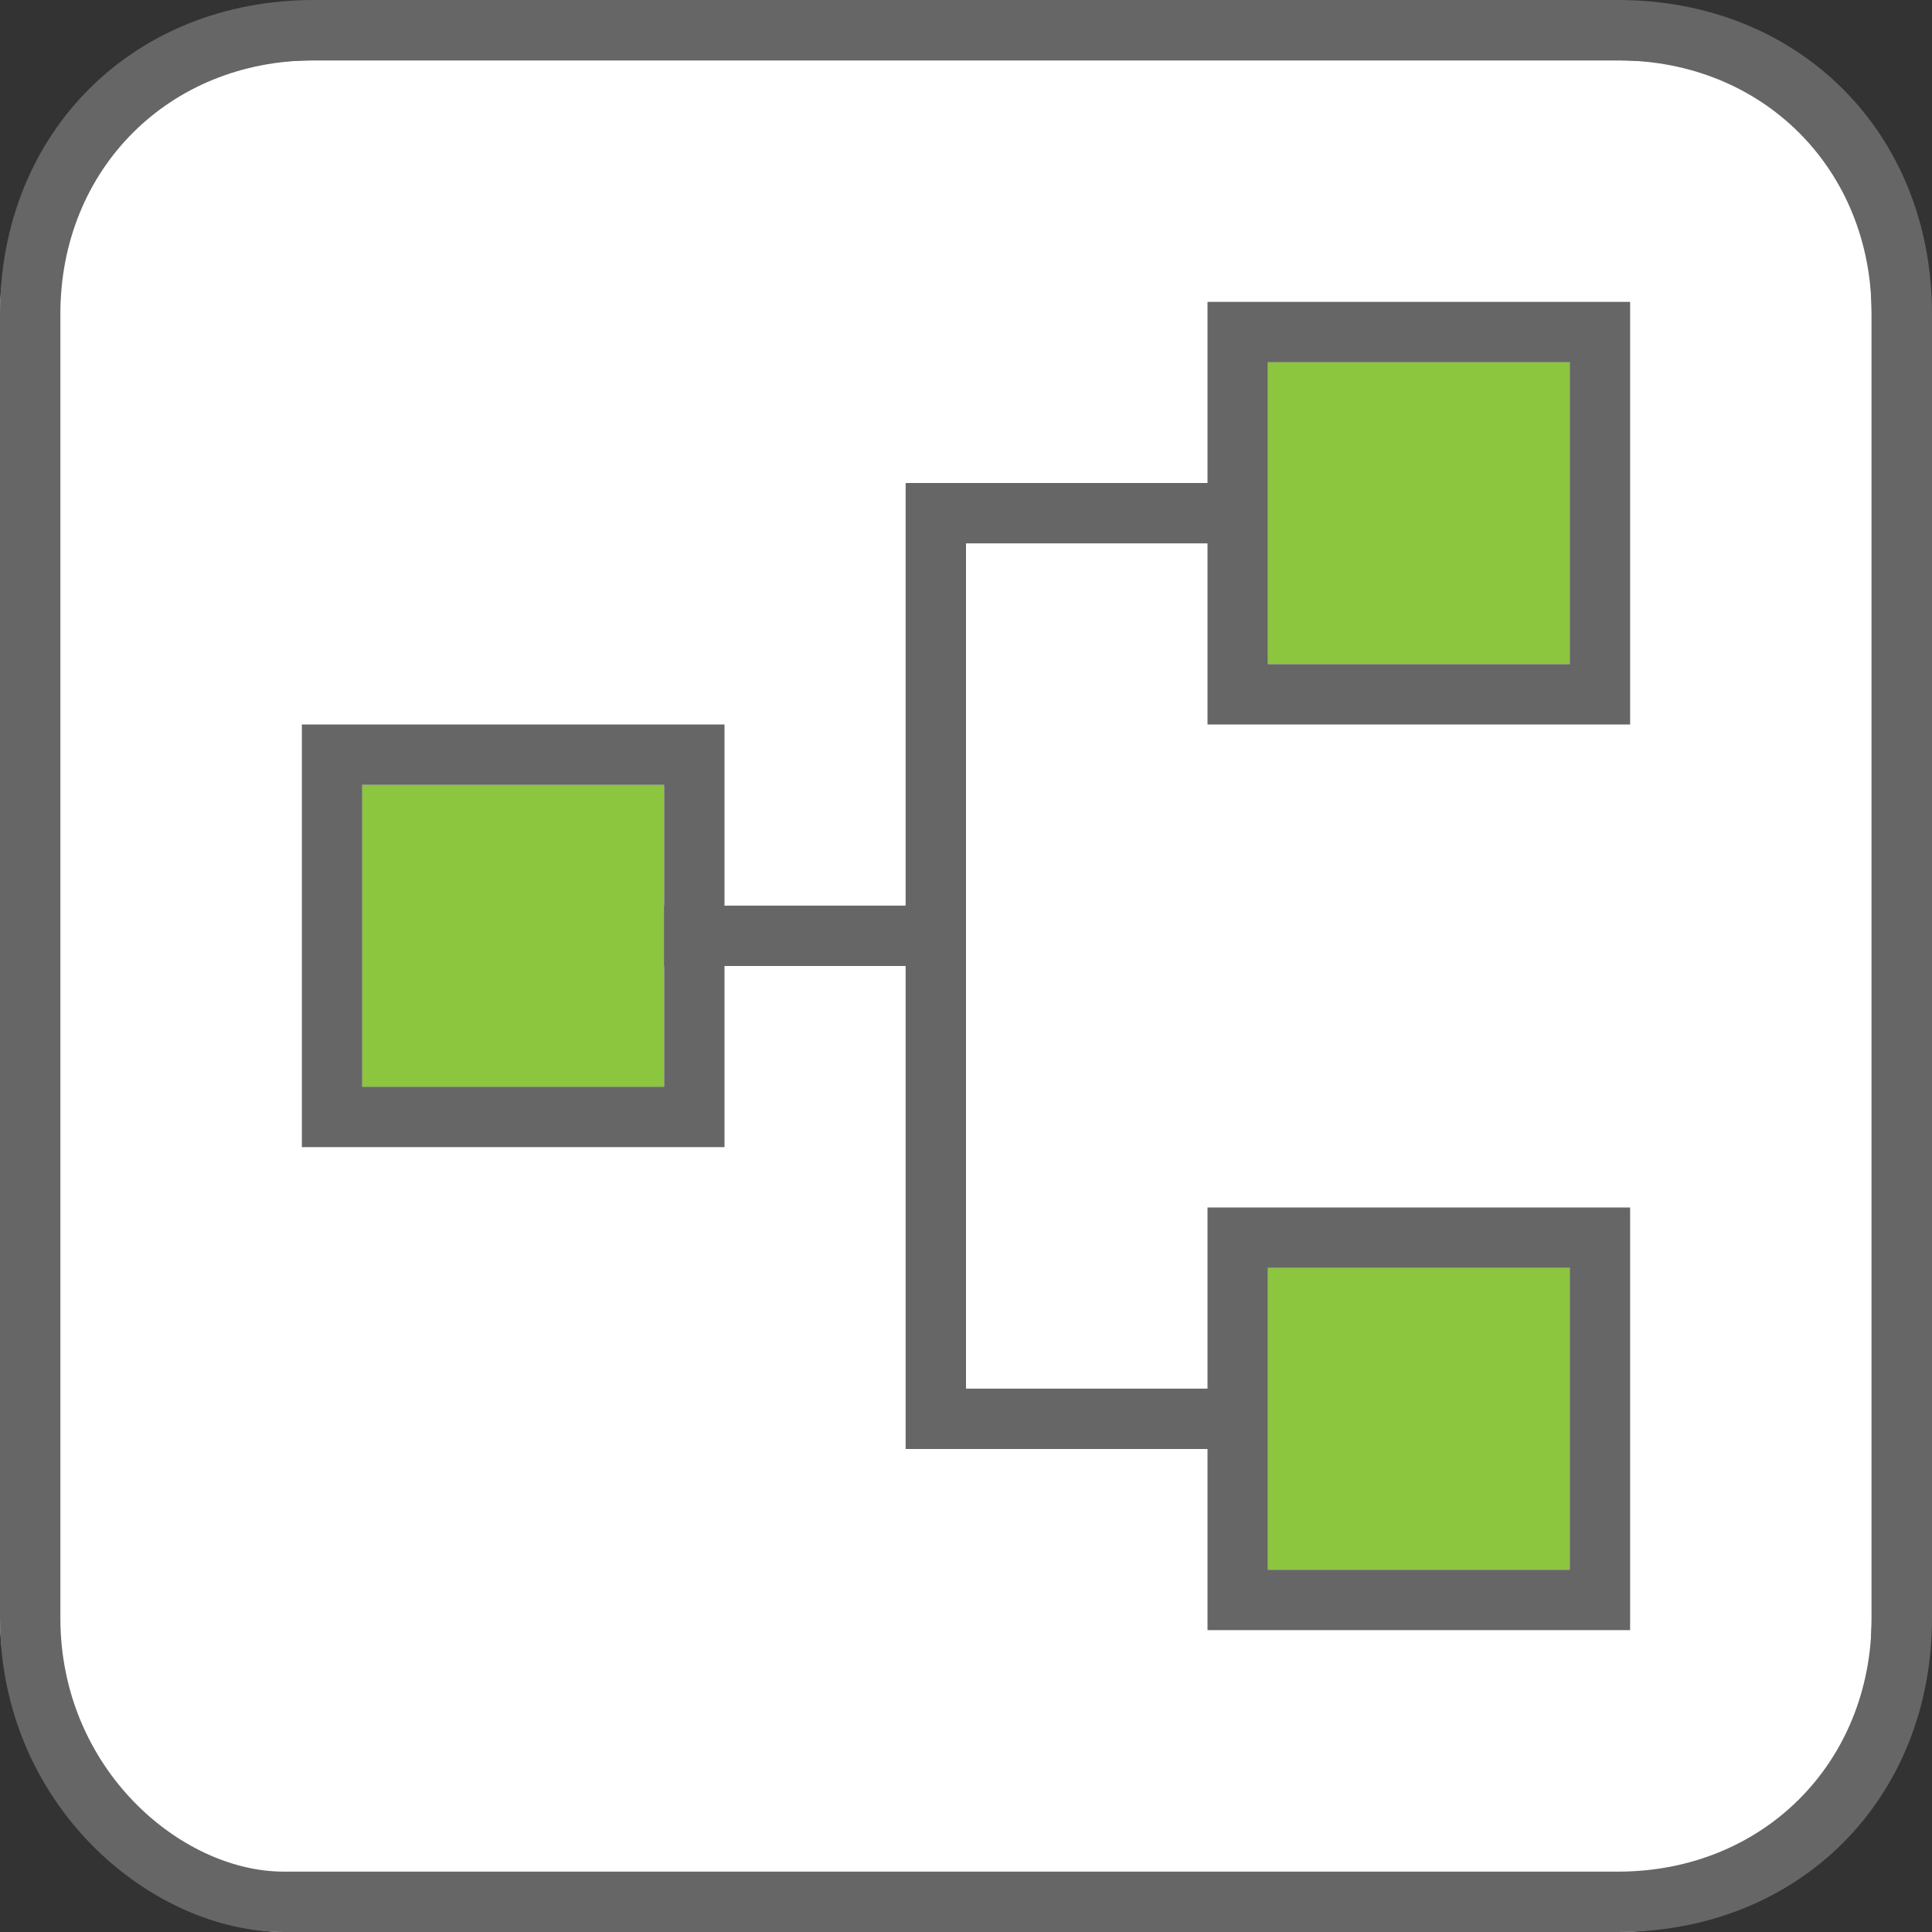 <?xml version="1.0" encoding="utf-8"?>
<!-- Generator: Adobe Illustrator 19.2.1, SVG Export Plug-In . SVG Version: 6.00 Build 0)  -->
<svg version="1.1" id="Layer_1" xmlns="http://www.w3.org/2000/svg" xmlns:xlink="http://www.w3.org/1999/xlink" x="0px" y="0px"
	 viewBox="-384 383 32 32" style="enable-background:new -384 383 32 32;" xml:space="preserve">
<rect x="-384" y="383" width="32" height="32" fill="#333333" stroke="none"/>
<style type="text/css">
	.st0{fill:#FFFFFF;}
	.st1{fill:#666666;}
	.st2{fill:#8CC53E;}
</style>
<g>
	<g>
		<path class="st0" d="M-379.3,415c-2.1,0-4.7-2.5-4.7-5.2v-21.6c0-2.7,2.5-4.2,5.2-4.2h21.6c2.7,0,4.2,1.5,4.2,4.2v21.6
			c0,2.7-1.5,5.2-4.2,5.2H-379.3L-379.3,415z"/>
		<path class="st1" d="M-357.2,415h-22.1c-2.2,0-4.7-2.1-4.7-5.2v-21.6c0-3,2.2-5.2,5.2-5.2h21.6c3,0,5.2,2.2,5.2,5.2v21.6
			C-352,412.8-354.2,415-357.2,415z M-378.8,384c-2.4,0-4.2,1.8-4.2,4.2v21.6c0,2.5,2,4.2,3.7,4.2h22.1c2.4,0,4.2-1.8,4.2-4.2v-21.6
			c0-2.4-1.8-4.2-4.2-4.2H-378.8z"/>
	</g>
</g>
<rect x="-378" y="396" class="st2" width="5" height="5"/>
<rect x="-363" y="389" class="st2" width="5" height="5"/>
<rect x="-363" y="404" class="st2" width="5" height="5"/>
<g>
	<path class="st1" d="M-379,402h7v-7h-7V402z M-378,396h5v5h-5V396z"/>
	<path class="st1" d="M-357,395v-7h-7v3h-5v16h5v3h7v-7h-7v3h-4v-14h4v3H-357z M-363,404h5v5h-5v-1v-1V404z M-363,389h5v5h-5v-2v-1
		V389z"/>
</g>
<rect x="-373" y="398" class="st1" width="5" height="1"/>
</svg>
